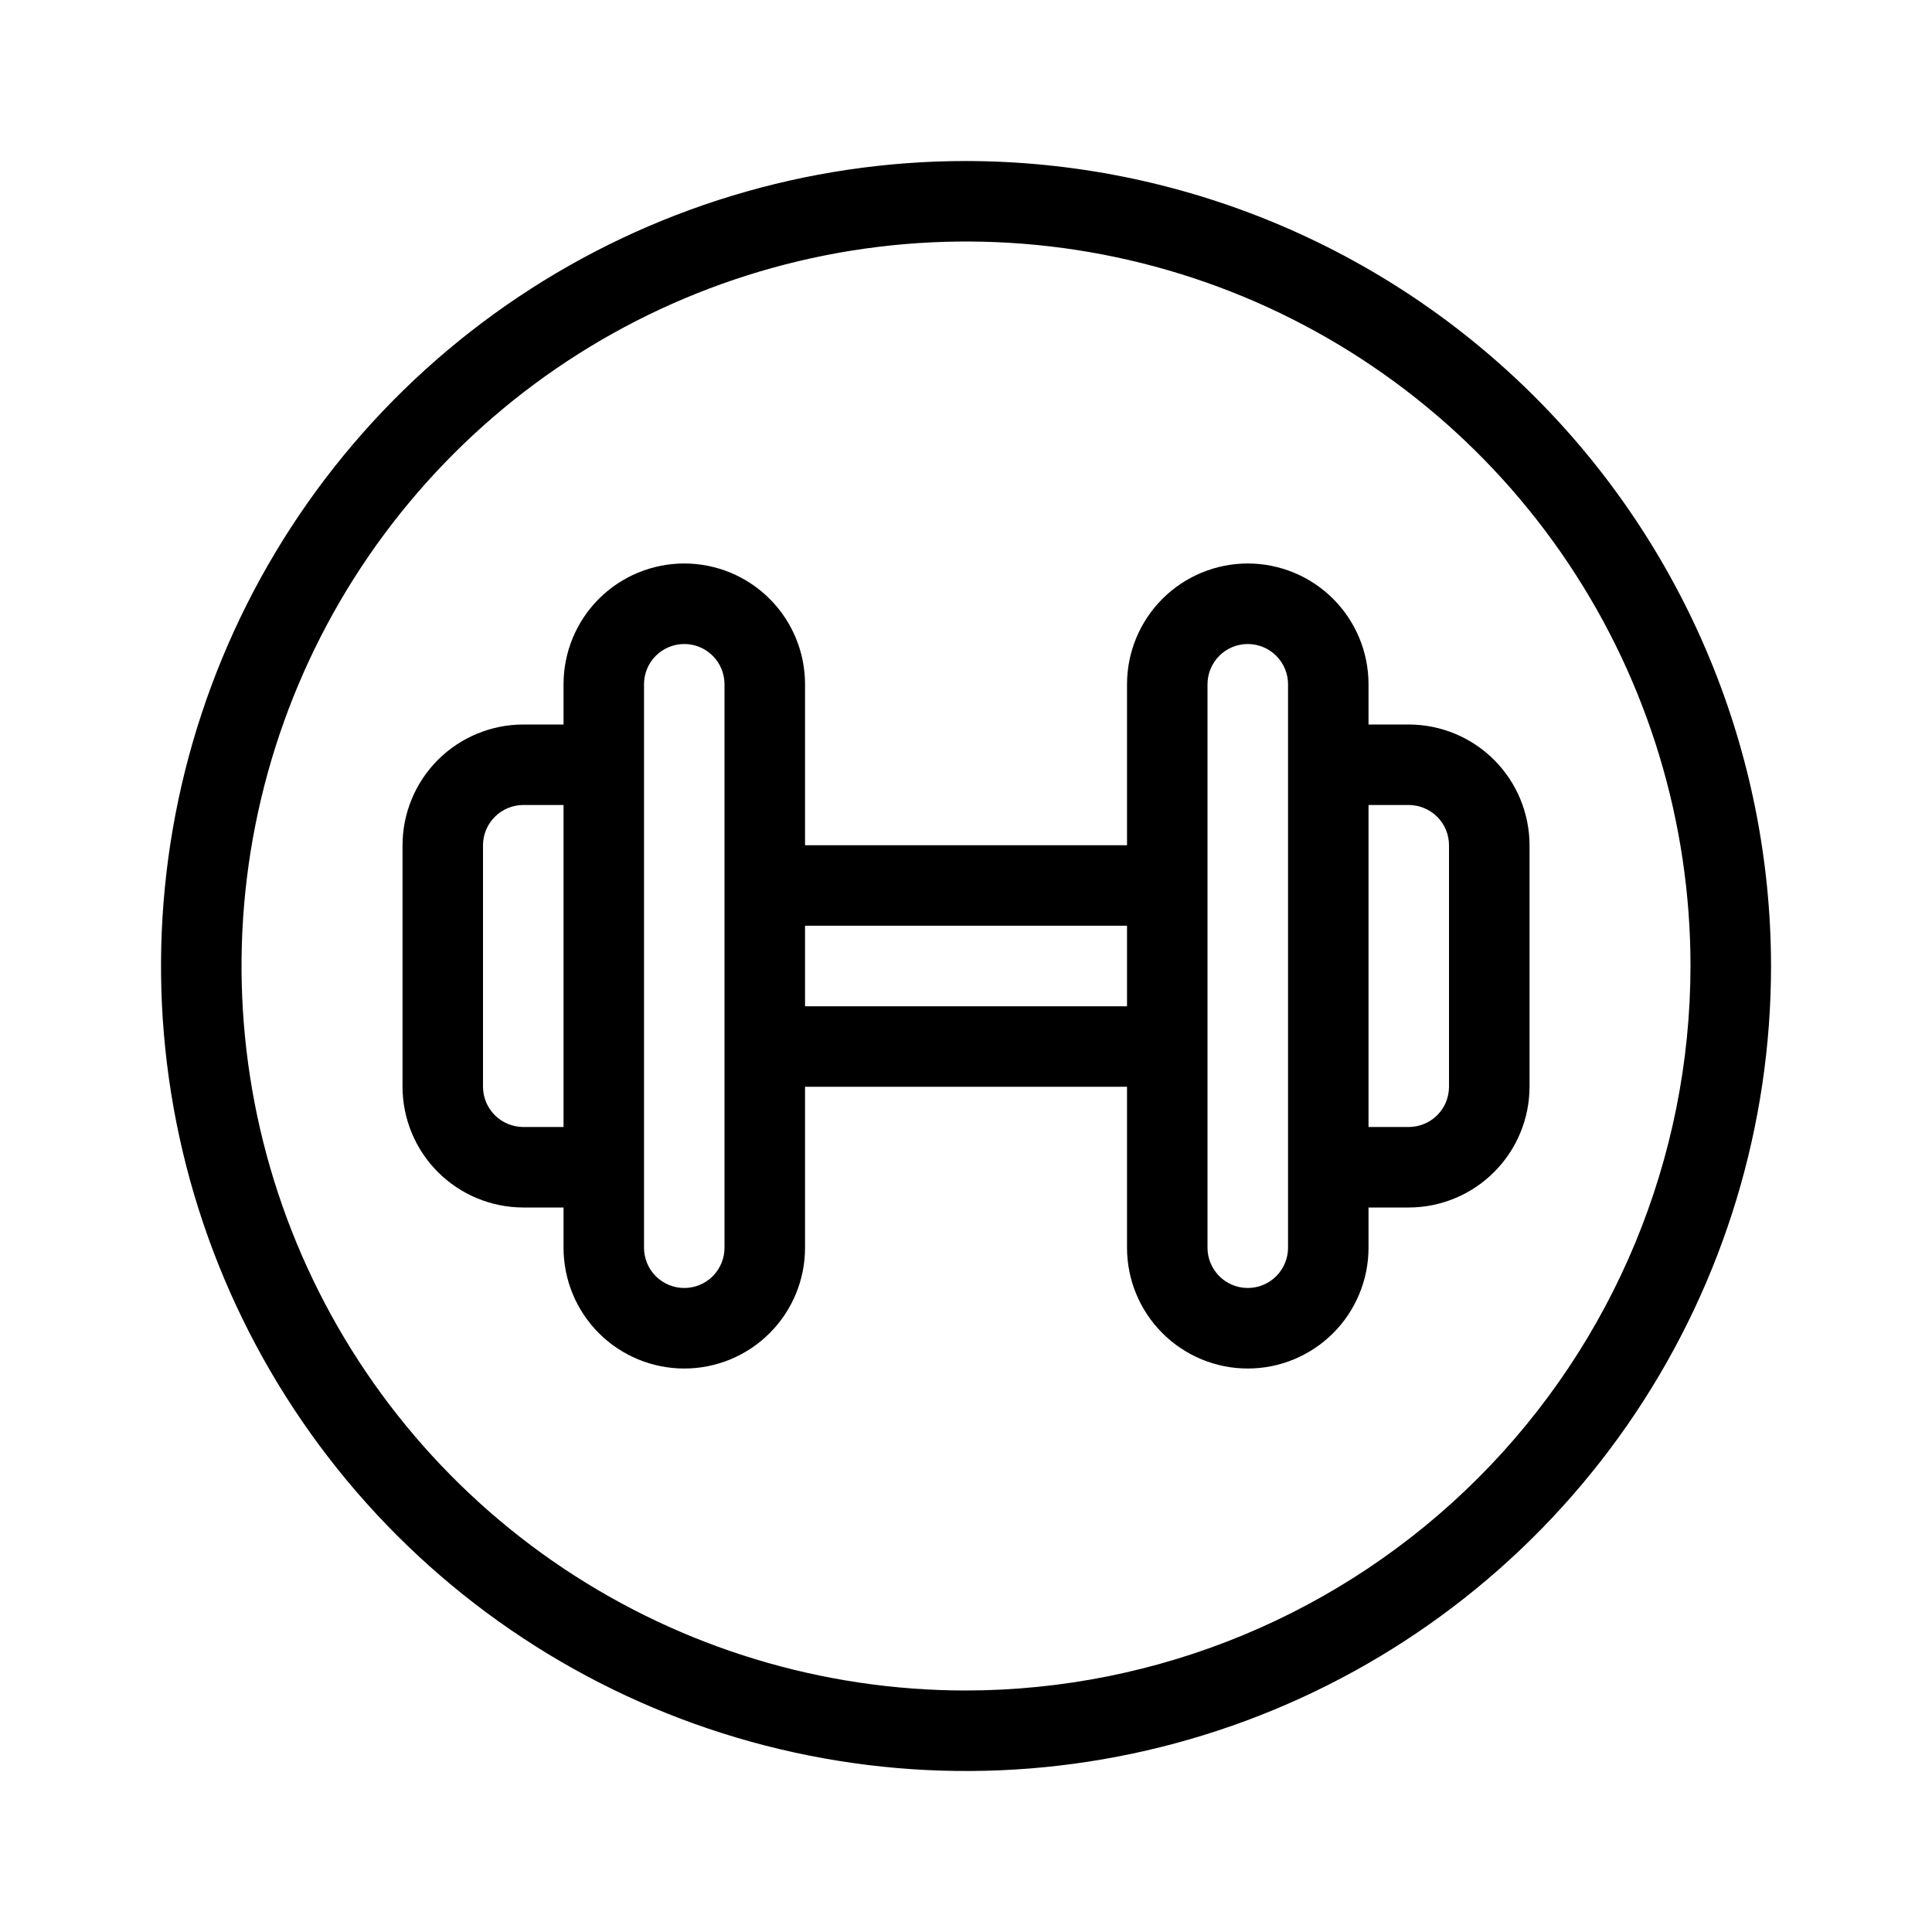 <svg width="32" height="32" viewBox="0 0 32 32" fill="none" xmlns="http://www.w3.org/2000/svg">
<path d="M16 2.667C13.363 2.667 10.785 3.449 8.593 4.914C6.4 6.379 4.691 8.461 3.682 10.898C2.673 13.334 2.409 16.015 2.923 18.601C3.438 21.188 4.708 23.563 6.572 25.428C8.437 27.293 10.813 28.563 13.399 29.077C15.986 29.592 18.666 29.328 21.103 28.318C23.539 27.309 25.622 25.6 27.087 23.408C28.552 21.215 29.334 18.637 29.334 16C29.33 12.465 27.924 9.076 25.424 6.576C22.924 4.077 19.535 2.671 16 2.667ZM16 28C13.627 28 11.307 27.296 9.333 25.978C7.36 24.659 5.822 22.785 4.914 20.592C4.006 18.399 3.768 15.987 4.231 13.659C4.694 11.331 5.837 9.193 7.515 7.515C9.193 5.836 11.332 4.694 13.659 4.231C15.987 3.768 18.4 4.005 20.593 4.913C22.785 5.822 24.659 7.36 25.978 9.333C27.297 11.306 28 13.627 28 16C27.997 19.181 26.731 22.232 24.482 24.481C22.232 26.731 19.182 27.996 16 28Z" fill="currentColor"/>
<path d="M23.334 12H22.667V11.333C22.667 10.803 22.456 10.294 22.081 9.919C21.706 9.544 21.197 9.333 20.667 9.333C20.137 9.333 19.628 9.544 19.253 9.919C18.878 10.294 18.667 10.803 18.667 11.333V14H13.334V11.333C13.334 10.803 13.123 10.294 12.748 9.919C12.373 9.544 11.864 9.333 11.334 9.333C10.803 9.333 10.294 9.544 9.919 9.919C9.544 10.294 9.334 10.803 9.334 11.333V12H8.667C8.137 12.001 7.628 12.211 7.253 12.586C6.878 12.961 6.668 13.47 6.667 14V18C6.668 18.53 6.878 19.038 7.253 19.413C7.628 19.788 8.137 19.999 8.667 20H9.334V20.667C9.334 21.197 9.544 21.706 9.919 22.081C10.294 22.456 10.803 22.667 11.334 22.667C11.864 22.667 12.373 22.456 12.748 22.081C13.123 21.706 13.334 21.197 13.334 20.667V18H18.667V20.667C18.667 21.197 18.878 21.706 19.253 22.081C19.628 22.456 20.137 22.667 20.667 22.667C21.197 22.667 21.706 22.456 22.081 22.081C22.456 21.706 22.667 21.197 22.667 20.667V20H23.334C23.864 19.999 24.372 19.788 24.747 19.413C25.122 19.038 25.333 18.53 25.334 18V14C25.333 13.47 25.122 12.961 24.747 12.586C24.372 12.211 23.864 12.001 23.334 12ZM8.667 18.667C8.49 18.666 8.321 18.596 8.196 18.471C8.071 18.346 8 18.177 8 18V14C8 13.823 8.071 13.654 8.196 13.529C8.321 13.404 8.49 13.333 8.667 13.333H9.334V18.667H8.667ZM12 20.667C12 20.843 11.93 21.013 11.805 21.138C11.68 21.263 11.511 21.333 11.334 21.333C11.157 21.333 10.987 21.263 10.862 21.138C10.737 21.013 10.667 20.843 10.667 20.667V11.333C10.667 11.156 10.737 10.987 10.862 10.862C10.987 10.737 11.157 10.667 11.334 10.667C11.511 10.667 11.68 10.737 11.805 10.862C11.93 10.987 12 11.156 12 11.333V20.667ZM13.334 16.667V15.333H18.667V16.667H13.334ZM21.334 20.667C21.334 20.843 21.263 21.013 21.138 21.138C21.013 21.263 20.844 21.333 20.667 21.333C20.49 21.333 20.321 21.263 20.196 21.138C20.071 21.013 20 20.843 20 20.667V11.333C20 11.156 20.071 10.987 20.196 10.862C20.321 10.737 20.49 10.667 20.667 10.667C20.844 10.667 21.013 10.737 21.138 10.862C21.263 10.987 21.334 11.156 21.334 11.333V20.667ZM24 18C24 18.177 23.93 18.346 23.805 18.471C23.68 18.596 23.51 18.666 23.334 18.667H22.667V13.333H23.334C23.51 13.334 23.68 13.404 23.805 13.529C23.93 13.654 24 13.823 24 14V18Z" fill="currentColor"/>
</svg>
